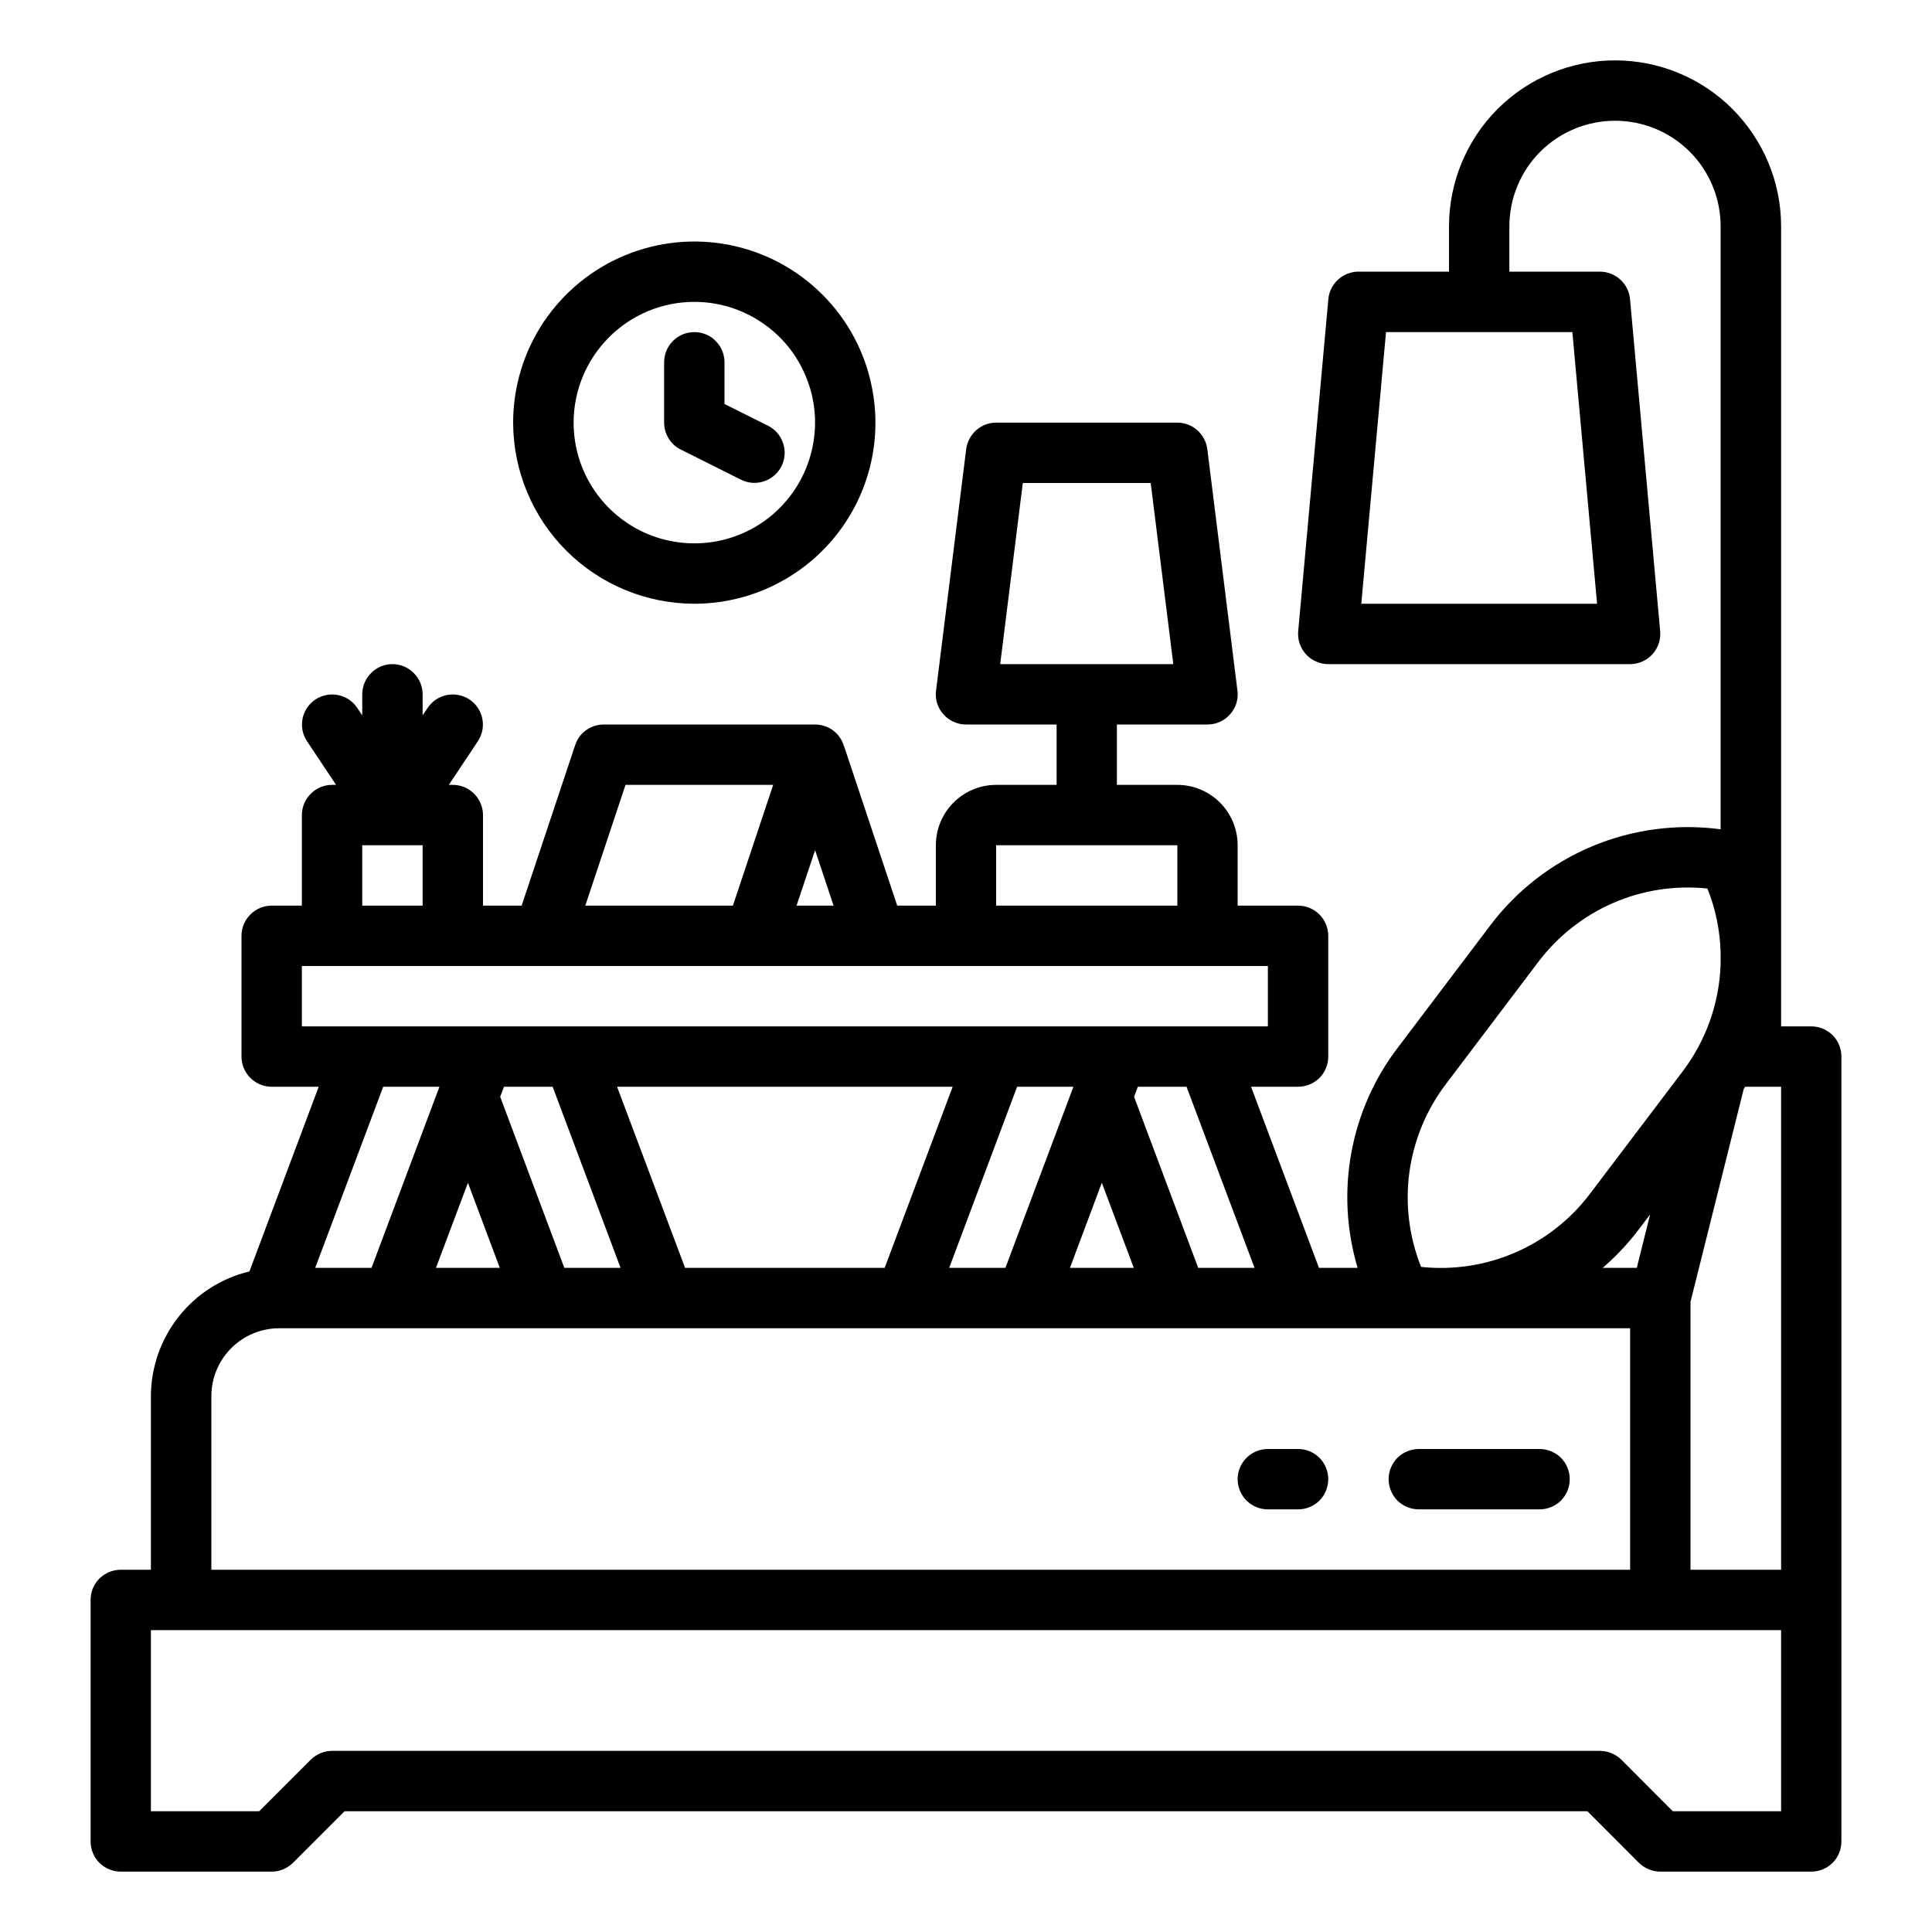 <svg width="20" height="20" viewBox="0 0 20 20" fill="none" xmlns="http://www.w3.org/2000/svg">
<path d="M18.75 10.625H18.438V2.344C18.438 1.888 18.256 1.451 17.934 1.128C17.612 0.806 17.175 0.625 16.719 0.625C16.263 0.625 15.826 0.806 15.503 1.128C15.181 1.451 15 1.888 15 2.344V2.812H14.062C13.985 2.812 13.909 2.842 13.852 2.894C13.794 2.947 13.758 3.019 13.751 3.097L13.439 6.534C13.435 6.577 13.44 6.621 13.454 6.662C13.468 6.703 13.49 6.741 13.519 6.773C13.549 6.805 13.584 6.831 13.624 6.848C13.664 6.866 13.707 6.875 13.75 6.875H16.875C16.918 6.875 16.961 6.866 17.001 6.848C17.041 6.831 17.076 6.805 17.106 6.773C17.135 6.741 17.157 6.703 17.171 6.662C17.185 6.621 17.19 6.577 17.186 6.534L16.874 3.097C16.867 3.019 16.831 2.947 16.773 2.894C16.716 2.842 16.64 2.812 16.562 2.812H15.625V2.344C15.625 2.054 15.74 1.775 15.945 1.57C16.151 1.365 16.429 1.25 16.719 1.25C17.009 1.25 17.287 1.365 17.492 1.57C17.697 1.775 17.812 2.054 17.812 2.344V8.585C17.362 8.524 16.903 8.585 16.483 8.76C16.063 8.936 15.697 9.22 15.424 9.584L14.471 10.844C14.226 11.164 14.061 11.538 13.989 11.934C13.916 12.331 13.939 12.739 14.054 13.125H13.654L12.951 11.25H13.438C13.52 11.25 13.6 11.217 13.659 11.159C13.717 11.1 13.75 11.02 13.75 10.938V9.688C13.75 9.605 13.717 9.525 13.659 9.467C13.6 9.408 13.52 9.375 13.438 9.375H12.812V8.75C12.812 8.584 12.746 8.425 12.629 8.308C12.512 8.191 12.353 8.125 12.188 8.125H11.562V7.5H12.5C12.544 7.5 12.588 7.491 12.629 7.472C12.669 7.454 12.705 7.428 12.734 7.394C12.764 7.361 12.786 7.322 12.799 7.28C12.812 7.237 12.816 7.193 12.81 7.149L12.498 4.649C12.488 4.573 12.451 4.504 12.394 4.453C12.337 4.403 12.264 4.375 12.188 4.375H10.312C10.236 4.375 10.163 4.403 10.106 4.453C10.049 4.504 10.012 4.573 10.002 4.649L9.69 7.149C9.684 7.193 9.688 7.237 9.701 7.28C9.714 7.322 9.736 7.361 9.766 7.394C9.795 7.428 9.831 7.454 9.871 7.472C9.912 7.491 9.956 7.5 10 7.5H10.938V8.125H10.312C10.147 8.125 9.988 8.191 9.871 8.308C9.754 8.425 9.688 8.584 9.688 8.75V9.375H9.288L8.741 7.734C8.74 7.731 8.738 7.728 8.737 7.725C8.718 7.66 8.679 7.603 8.625 7.562C8.571 7.522 8.505 7.5 8.438 7.5H6.25C6.184 7.5 6.12 7.521 6.067 7.559C6.014 7.597 5.974 7.651 5.954 7.714L5.4 9.375H5V8.438C5 8.355 4.967 8.275 4.908 8.217C4.85 8.158 4.77 8.125 4.688 8.125H4.646L4.947 7.673C4.993 7.604 5.009 7.52 4.993 7.439C4.976 7.358 4.929 7.287 4.86 7.241C4.791 7.196 4.707 7.179 4.626 7.195C4.545 7.211 4.474 7.258 4.428 7.327L4.375 7.405V7.188C4.375 7.105 4.342 7.025 4.283 6.967C4.225 6.908 4.145 6.875 4.062 6.875C3.98 6.875 3.9 6.908 3.842 6.967C3.783 7.025 3.75 7.105 3.75 7.188V7.405L3.697 7.327C3.651 7.258 3.58 7.211 3.499 7.195C3.418 7.179 3.334 7.196 3.265 7.241C3.196 7.287 3.149 7.358 3.132 7.439C3.116 7.52 3.132 7.604 3.178 7.673L3.479 8.125H3.438C3.355 8.125 3.275 8.158 3.217 8.217C3.158 8.275 3.125 8.355 3.125 8.438V9.375H2.812C2.73 9.375 2.65 9.408 2.592 9.467C2.533 9.525 2.5 9.605 2.5 9.688V10.938C2.5 11.02 2.533 11.1 2.592 11.159C2.65 11.217 2.73 11.25 2.812 11.25H3.299L2.582 13.162C2.292 13.231 2.034 13.396 1.849 13.631C1.664 13.865 1.563 14.155 1.562 14.453V16.25H1.25C1.167 16.25 1.088 16.283 1.029 16.341C0.97 16.4 0.938 16.48 0.938 16.562V19.062C0.938 19.145 0.97 19.225 1.029 19.284C1.088 19.342 1.167 19.375 1.25 19.375H2.812C2.854 19.375 2.894 19.367 2.932 19.351C2.97 19.335 3.004 19.312 3.033 19.284L3.567 18.75H16.433L16.966 19.284C16.995 19.312 17.03 19.335 17.068 19.351C17.106 19.367 17.146 19.375 17.188 19.375H18.75C18.833 19.375 18.912 19.342 18.971 19.284C19.03 19.225 19.062 19.145 19.062 19.062V10.938C19.062 10.855 19.03 10.775 18.971 10.716C18.912 10.658 18.833 10.625 18.75 10.625ZM16.533 6.25H14.092L14.348 3.438H16.277L16.533 6.25ZM10.588 5H11.912L12.146 6.875H10.354L10.588 5ZM17.5 13.476L18.051 11.273C18.055 11.265 18.061 11.258 18.065 11.25H18.438V16.25H17.5V13.476ZM14.969 11.221L15.922 9.961C16.124 9.693 16.391 9.482 16.698 9.348C17.006 9.214 17.342 9.163 17.675 9.198C17.76 9.41 17.806 9.635 17.812 9.863V9.976C17.8 10.38 17.662 10.77 17.418 11.092L16.464 12.352C16.263 12.62 15.996 12.831 15.688 12.965C15.381 13.099 15.045 13.15 14.711 13.115C14.587 12.804 14.545 12.466 14.59 12.134C14.636 11.802 14.766 11.487 14.969 11.221V11.221ZM16.963 12.729L17.082 12.572L16.944 13.125H16.591C16.729 13.006 16.853 12.874 16.963 12.729V12.729ZM12.987 13.125H12.404L11.74 11.354L11.779 11.25H12.283L12.987 13.125ZM7.092 13.125L6.388 11.25H9.862L9.158 13.125H7.092ZM4.844 12.244L5.174 13.125H4.513L4.844 12.244ZM5.178 11.354L5.217 11.25H5.721L6.424 13.125H5.842L5.178 11.354ZM10.529 11.25H11.112L10.408 13.125H9.826L10.529 11.25ZM11.406 12.244L11.737 13.125H11.076L11.406 12.244ZM10.312 8.75H12.188V9.375H10.312V8.75ZM8.438 8.801L8.629 9.375H8.246L8.438 8.801ZM6.475 8.125H8.004L7.587 9.375H6.059L6.475 8.125ZM3.75 8.75H4.375V9.375H3.75V8.75ZM3.125 10H13.125V10.625H3.125V10ZM3.967 11.25H4.549L3.846 13.125H3.263L3.967 11.25ZM2.188 14.453C2.188 14.267 2.262 14.088 2.394 13.956C2.525 13.824 2.704 13.75 2.891 13.75H16.875V16.25H2.188V14.453ZM18.438 18.75H17.317L16.784 18.216C16.755 18.188 16.72 18.165 16.682 18.149C16.644 18.133 16.604 18.125 16.562 18.125H3.438C3.396 18.125 3.356 18.133 3.318 18.149C3.28 18.165 3.246 18.188 3.217 18.216L2.683 18.75H1.562V16.875H18.438V18.75Z" fill="black"/>
<path d="M13.438 15H13.125C13.042 15 12.963 15.033 12.904 15.091C12.845 15.15 12.812 15.23 12.812 15.312C12.812 15.395 12.845 15.475 12.904 15.534C12.963 15.592 13.042 15.625 13.125 15.625H13.438C13.52 15.625 13.6 15.592 13.659 15.534C13.717 15.475 13.75 15.395 13.75 15.312C13.75 15.23 13.717 15.15 13.659 15.091C13.6 15.033 13.52 15 13.438 15Z" fill="black"/>
<path d="M15.938 15H14.688C14.605 15 14.525 15.033 14.466 15.091C14.408 15.15 14.375 15.23 14.375 15.312C14.375 15.395 14.408 15.475 14.466 15.534C14.525 15.592 14.605 15.625 14.688 15.625H15.938C16.02 15.625 16.1 15.592 16.159 15.534C16.217 15.475 16.25 15.395 16.25 15.312C16.25 15.23 16.217 15.15 16.159 15.091C16.1 15.033 16.02 15 15.938 15Z" fill="black"/>
<path d="M7.188 6.25C7.558 6.25 7.921 6.14 8.229 5.934C8.538 5.728 8.778 5.435 8.92 5.093C9.062 4.75 9.099 4.373 9.026 4.009C8.954 3.645 8.776 3.311 8.513 3.049C8.251 2.787 7.917 2.608 7.553 2.536C7.19 2.464 6.813 2.501 6.47 2.643C6.127 2.785 5.835 3.025 5.628 3.333C5.422 3.642 5.312 4.004 5.312 4.375C5.313 4.872 5.511 5.349 5.862 5.7C6.214 6.052 6.69 6.249 7.188 6.25V6.25ZM7.188 3.125C7.435 3.125 7.676 3.198 7.882 3.336C8.088 3.473 8.248 3.668 8.342 3.897C8.437 4.125 8.462 4.376 8.413 4.619C8.365 4.861 8.246 5.084 8.071 5.259C7.897 5.434 7.674 5.553 7.431 5.601C7.189 5.649 6.938 5.624 6.709 5.53C6.481 5.435 6.286 5.275 6.148 5.069C6.011 4.864 5.938 4.622 5.938 4.375C5.938 4.044 6.07 3.726 6.304 3.492C6.538 3.257 6.856 3.125 7.188 3.125V3.125Z" fill="black"/>
<path d="M7.048 4.654L7.673 4.967C7.747 5.003 7.832 5.009 7.91 4.982C7.988 4.956 8.053 4.9 8.09 4.826C8.127 4.752 8.133 4.667 8.107 4.589C8.081 4.51 8.026 4.445 7.952 4.408L7.5 4.182V3.75C7.5 3.667 7.467 3.588 7.408 3.529C7.35 3.47 7.27 3.438 7.188 3.438C7.105 3.438 7.025 3.47 6.967 3.529C6.908 3.588 6.875 3.667 6.875 3.75V4.375C6.875 4.433 6.891 4.49 6.922 4.539C6.952 4.589 6.996 4.629 7.048 4.654V4.654Z" fill="black"/>
</svg>
